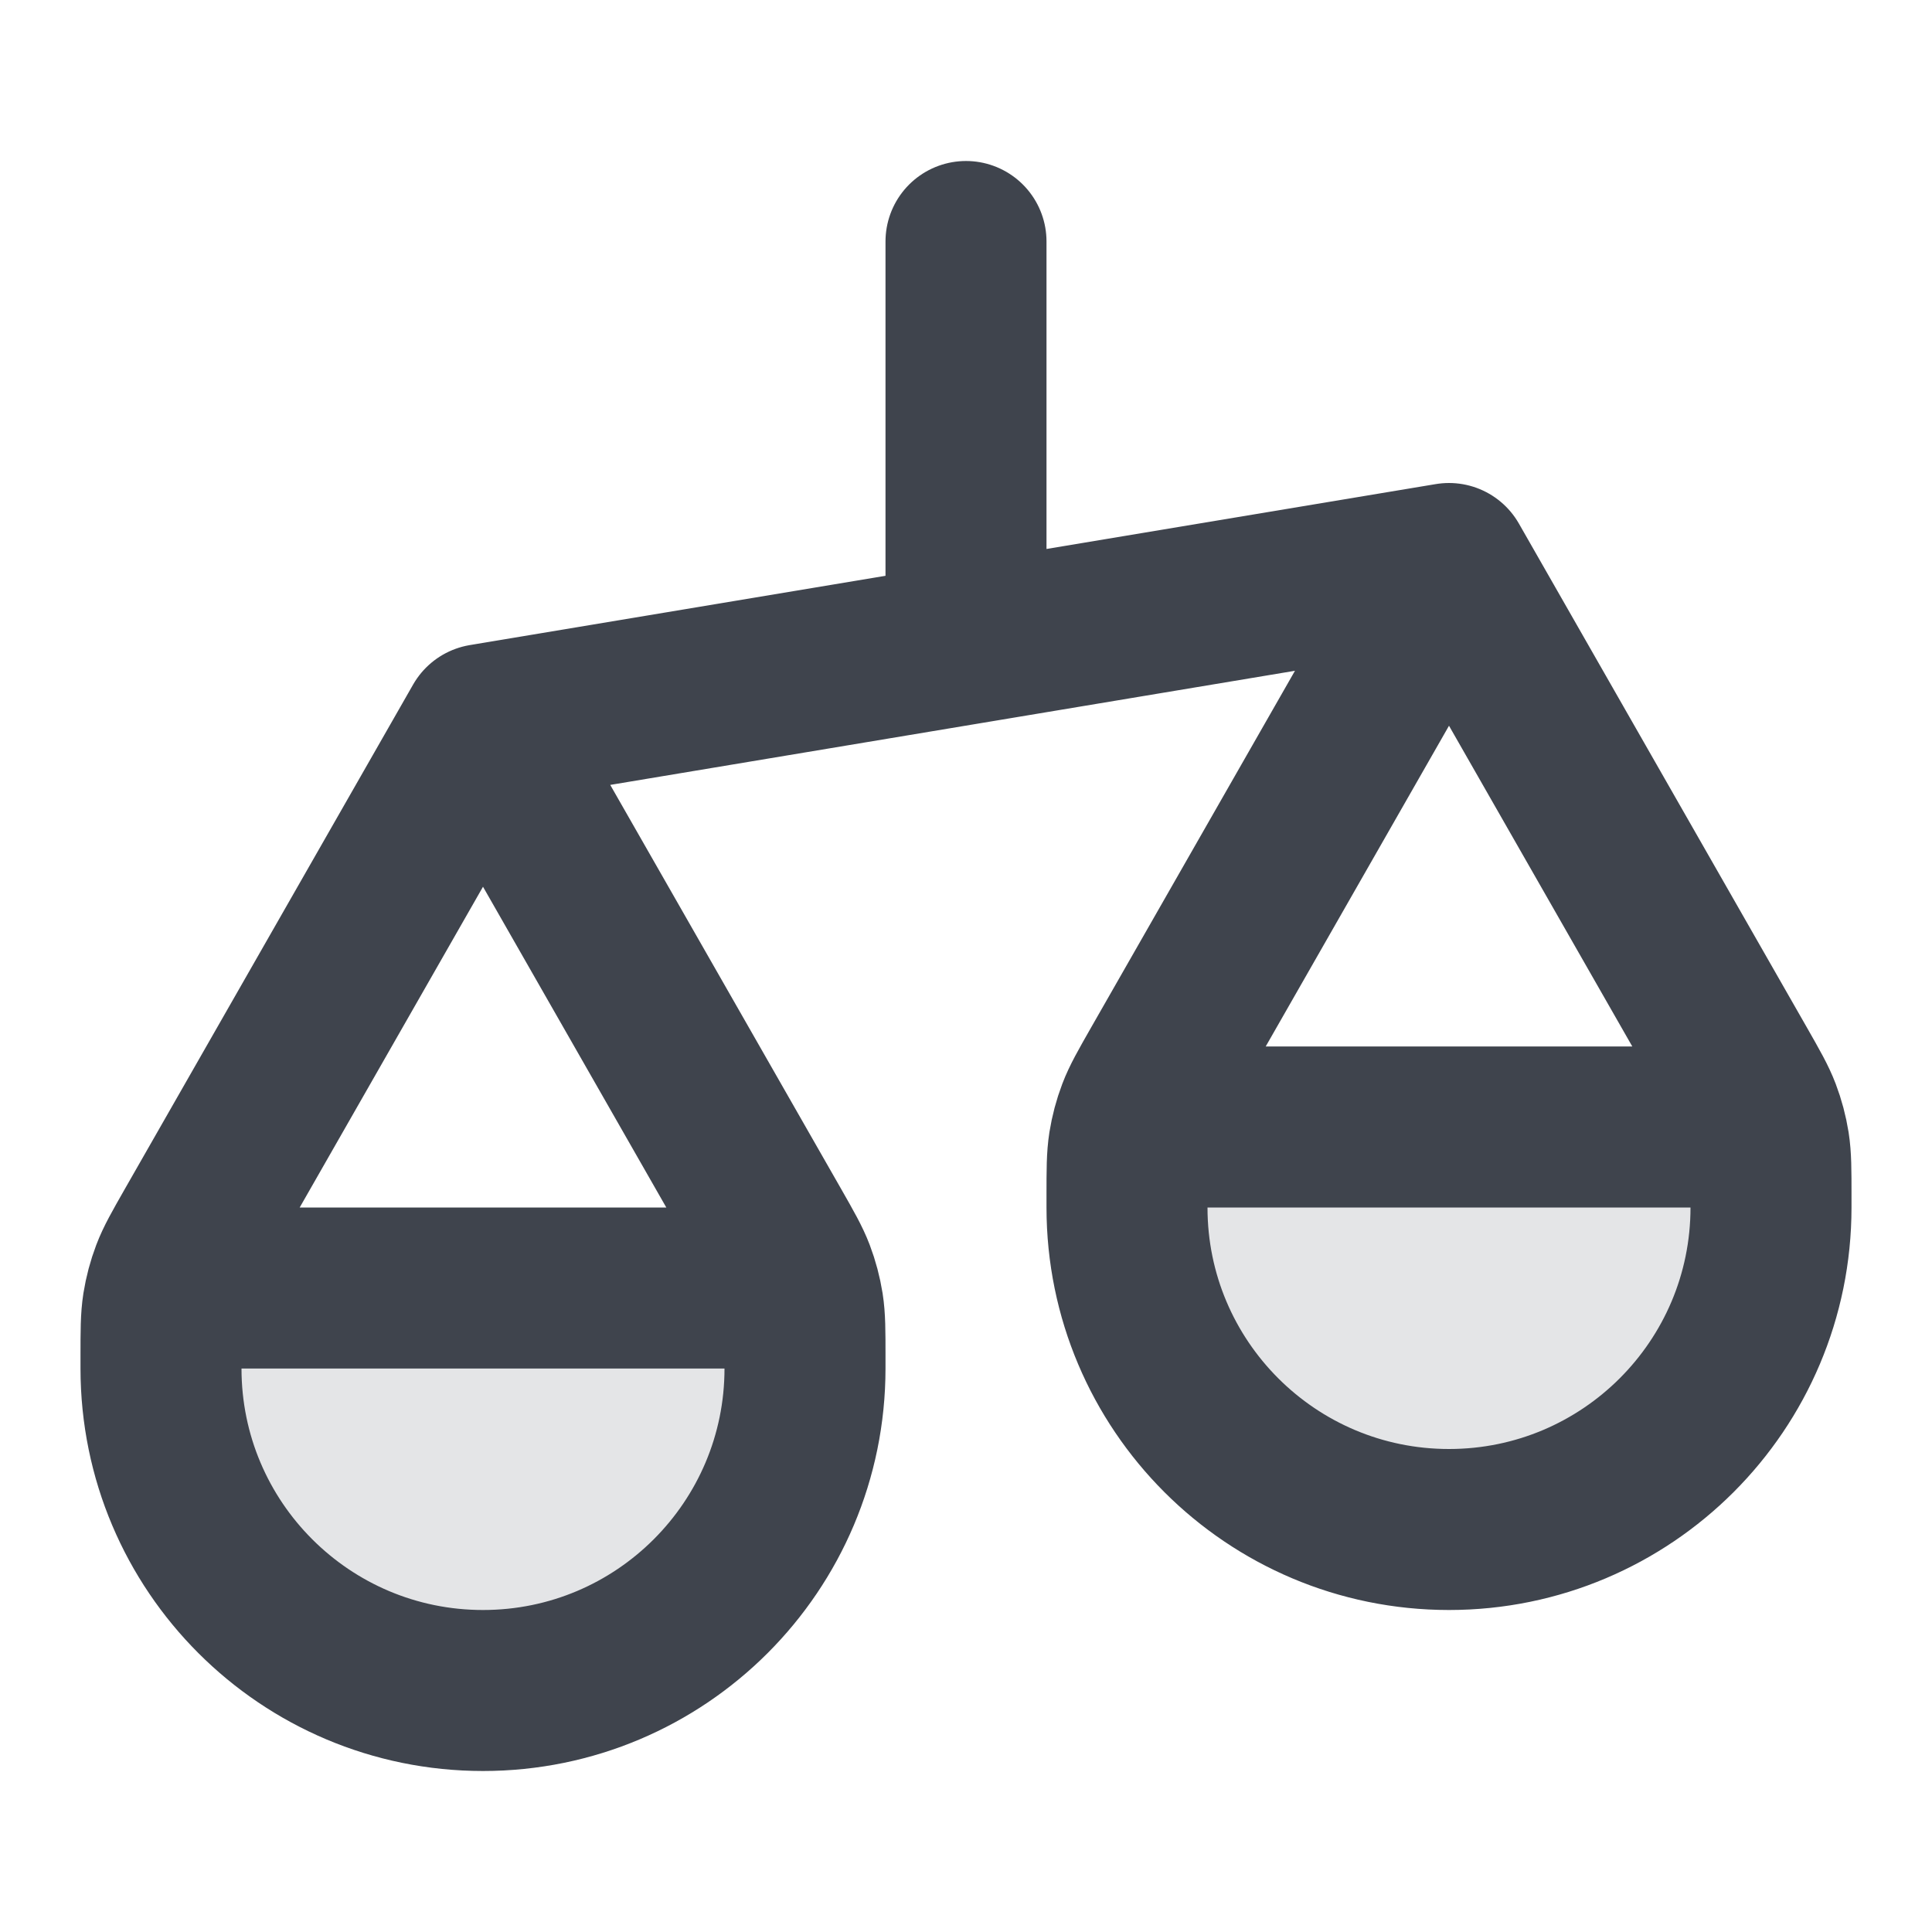 <svg width="36" height="36" viewBox="0 0 36 36" fill="none" xmlns="http://www.w3.org/2000/svg">
<g opacity="0.12">
<path d="M9 31.5C12.314 31.5 15 28.814 15 25.5V25.2C15 24.78 15 24.57 14.918 24.41C14.846 24.268 14.732 24.154 14.591 24.082C14.43 24 14.22 24 13.8 24H4.2C3.78 24 3.57 24 3.41 24.082C3.268 24.154 3.154 24.268 3.082 24.41C3 24.57 3 24.78 3 25.2V25.5C3 28.814 5.686 31.5 9 31.5Z" fill="#1D2433"/>
<path d="M27 28.5C30.314 28.5 33 25.814 33 22.5V22.2C33 21.78 33 21.57 32.918 21.41C32.846 21.268 32.732 21.154 32.59 21.082C32.43 21 32.22 21 31.8 21H22.2C21.78 21 21.57 21 21.41 21.082C21.268 21.154 21.154 21.268 21.082 21.41C21 21.57 21 21.78 21 22.2V22.5C21 25.814 23.686 28.5 27 28.5Z" fill="#1D2433"/>
</g>
<path d="M3 25.5V25.275C3 24.8 3 24.563 3.036 24.331C3.069 24.126 3.122 23.925 3.196 23.73C3.279 23.512 3.397 23.305 3.632 22.893L9 13.5M3 25.5C3 28.814 5.686 31.5 9 31.5C12.314 31.5 15 28.814 15 25.5M3 25.5V25.2C3 24.78 3 24.57 3.082 24.41C3.154 24.268 3.268 24.154 3.41 24.082C3.57 24 3.78 24 4.2 24H13.8C14.22 24 14.43 24 14.591 24.082C14.732 24.154 14.846 24.268 14.918 24.41C15 24.57 15 24.78 15 25.2V25.5M9 13.5L14.368 22.893C14.603 23.305 14.721 23.512 14.804 23.73C14.878 23.925 14.931 24.126 14.964 24.331C15 24.563 15 24.8 15 25.275V25.5M9 13.5L27 10.5M21 22.5V22.275C21 21.8 21 21.563 21.036 21.331C21.069 21.126 21.122 20.925 21.196 20.73C21.279 20.512 21.397 20.305 21.632 19.893L27 10.5M21 22.5C21 25.814 23.686 28.5 27 28.5C30.314 28.5 33 25.814 33 22.5M21 22.5V22.2C21 21.78 21 21.57 21.082 21.41C21.154 21.268 21.268 21.154 21.41 21.082C21.57 21 21.78 21 22.2 21H31.8C32.22 21 32.43 21 32.59 21.082C32.732 21.154 32.846 21.268 32.918 21.41C33 21.57 33 21.78 33 22.2V22.5M27 10.5L32.368 19.893C32.603 20.305 32.721 20.512 32.804 20.73C32.878 20.925 32.931 21.126 32.964 21.331C33 21.563 33 21.8 33 22.275V22.5M18 4.5V12" stroke="#3F444D" stroke-width="3" stroke-linecap="round" stroke-linejoin="round"/>
</svg>
